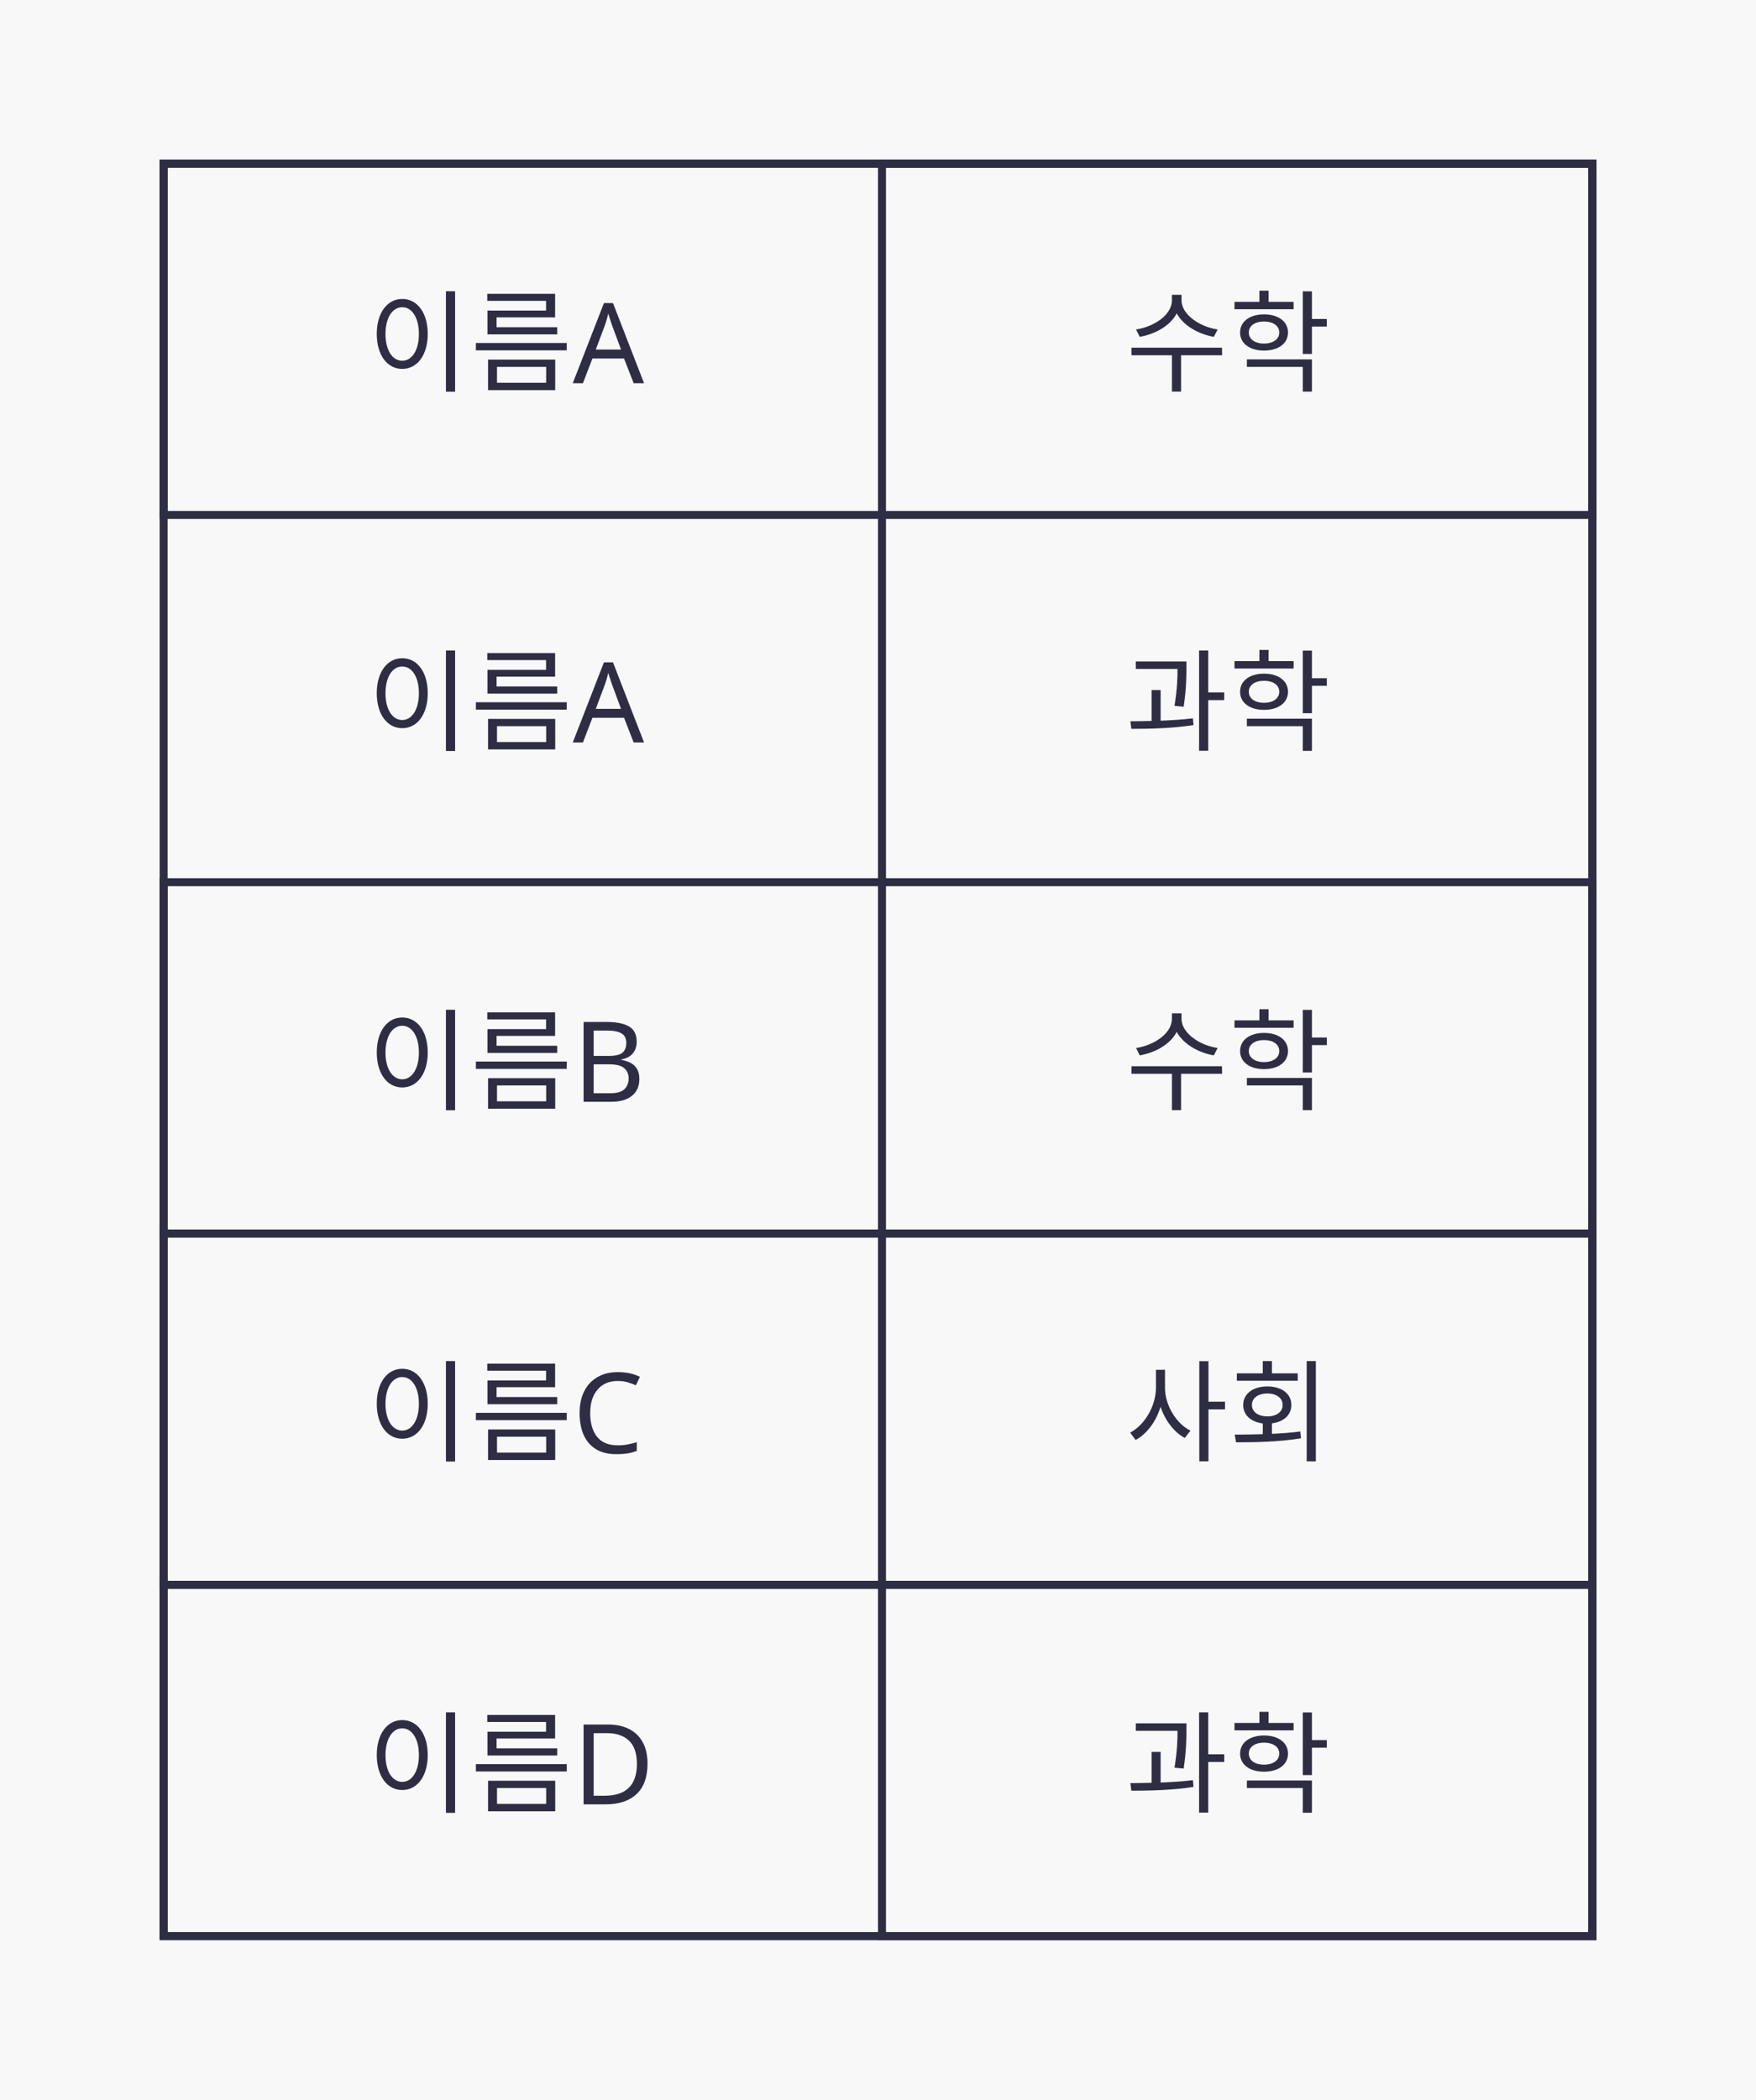 <svg width="220" height="263" viewBox="0 0 220 263" fill="none" xmlns="http://www.w3.org/2000/svg">
<rect width="220" height="263" fill="#F8F8F8"/>
<rect x="20.5" y="20.5" width="179" height="222" stroke="#2F2D44"/>
<rect x="20.5" y="110.5" width="179" height="44" stroke="#2F2D44"/>
<rect x="20.5" y="154.5" width="179" height="44" stroke="#2F2D44"/>
<rect x="20.5" y="198.5" width="179" height="44" stroke="#2F2D44"/>
<rect x="20.5" y="20.5" width="179" height="44" stroke="#2F2D44"/>
<rect x="110.5" y="20.5" width="89" height="222" stroke="#2F2D44"/>
<path d="M55.87 36.478V49.064H57.018V36.478H55.87ZM50.396 37.444C48.534 37.444 47.204 39.152 47.204 41.826C47.204 44.5 48.534 46.208 50.396 46.208C52.258 46.208 53.588 44.5 53.588 41.826C53.588 39.152 52.258 37.444 50.396 37.444ZM50.396 38.48C51.614 38.48 52.482 39.796 52.482 41.826C52.482 43.87 51.614 45.186 50.396 45.186C49.164 45.186 48.296 43.87 48.296 41.826C48.296 39.796 49.164 38.48 50.396 38.48ZM68.413 38.9H61.077V41.882H69.813V40.986H62.211V39.754H69.547V36.8H61.049V37.682H68.413V38.9ZM62.267 45.956H68.427V47.944H62.267V45.956ZM61.147 48.868H69.561V45.046H61.147V48.868ZM59.621 42.96V43.884H71.003V42.96H59.621ZM79.388 48L78.184 44.906H74.222L73.032 48H71.758L75.664 37.962H76.798L80.69 48H79.388ZM76.686 40.762C76.658 40.687 76.611 40.552 76.546 40.356C76.481 40.16 76.415 39.959 76.35 39.754C76.294 39.539 76.247 39.376 76.21 39.264C76.144 39.553 76.07 39.838 75.986 40.118C75.902 40.389 75.832 40.603 75.776 40.762L74.642 43.786H77.806L76.686 40.762Z" fill="#2F2D44"/>
<path d="M55.87 81.478V94.064H57.018V81.478H55.87ZM50.396 82.444C48.534 82.444 47.204 84.152 47.204 86.826C47.204 89.5 48.534 91.208 50.396 91.208C52.258 91.208 53.588 89.5 53.588 86.826C53.588 84.152 52.258 82.444 50.396 82.444ZM50.396 83.48C51.614 83.48 52.482 84.796 52.482 86.826C52.482 88.87 51.614 90.186 50.396 90.186C49.164 90.186 48.296 88.87 48.296 86.826C48.296 84.796 49.164 83.48 50.396 83.48ZM68.413 83.9H61.077V86.882H69.813V85.986H62.211V84.754H69.547V81.8H61.049V82.682H68.413V83.9ZM62.267 90.956H68.427V92.944H62.267V90.956ZM61.147 93.868H69.561V90.046H61.147V93.868ZM59.621 87.96V88.884H71.003V87.96H59.621ZM79.388 93L78.184 89.906H74.222L73.032 93H71.758L75.664 82.962H76.798L80.69 93H79.388ZM76.686 85.762C76.658 85.687 76.611 85.552 76.546 85.356C76.481 85.16 76.415 84.959 76.35 84.754C76.294 84.539 76.247 84.376 76.21 84.264C76.144 84.553 76.07 84.838 75.986 85.118C75.902 85.389 75.832 85.603 75.776 85.762L74.642 88.786H77.806L76.686 85.762Z" fill="#2F2D44"/>
<path d="M152.55 41.266C150.268 40.93 148.028 39.376 148.028 37.626V36.926H146.824V37.626C146.824 39.418 144.612 40.93 142.33 41.266L142.792 42.19C144.752 41.854 146.642 40.776 147.426 39.25C148.238 40.762 150.128 41.854 152.074 42.19L152.55 41.266ZM153.096 43.548H141.756V44.5H146.824V49.05H147.972V44.5H153.11L153.096 43.548ZM162.069 37.808H158.933V36.408H157.785V37.808H154.663V38.732H162.069V37.808ZM156.455 41.644C156.455 40.818 157.211 40.272 158.359 40.272C159.507 40.272 160.277 40.818 160.277 41.644C160.277 42.484 159.507 43.03 158.359 43.03C157.211 43.03 156.455 42.484 156.455 41.644ZM161.369 41.644C161.369 40.272 160.151 39.376 158.359 39.376C156.581 39.376 155.363 40.272 155.363 41.644C155.363 43.03 156.581 43.912 158.359 43.912C160.151 43.912 161.369 43.03 161.369 41.644ZM156.217 45.956H163.217V49.05H164.365V45.018H156.217V45.956ZM166.227 39.95H164.365V36.492H163.217V44.332H164.365V40.902H166.227V39.95Z" fill="#2F2D44"/>
<path d="M148.294 88.52C148.644 86.182 148.644 84.544 148.644 83.536V82.85H142.302V83.788H147.524C147.524 84.796 147.496 86.322 147.146 88.408L148.294 88.52ZM145.41 86.434H144.276V90.298C143.338 90.326 142.414 90.34 141.616 90.34L141.742 91.292C143.968 91.292 146.922 91.236 149.526 90.816L149.456 89.976C148.182 90.13 146.782 90.214 145.41 90.27V86.434ZM153.376 86.728H151.374V81.478H150.226V94.036H151.374V87.694H153.376V86.728ZM162.069 82.808H158.933V81.408H157.785V82.808H154.663V83.732H162.069V82.808ZM156.455 86.644C156.455 85.818 157.211 85.272 158.359 85.272C159.507 85.272 160.277 85.818 160.277 86.644C160.277 87.484 159.507 88.03 158.359 88.03C157.211 88.03 156.455 87.484 156.455 86.644ZM161.369 86.644C161.369 85.272 160.151 84.376 158.359 84.376C156.581 84.376 155.363 85.272 155.363 86.644C155.363 88.03 156.581 88.912 158.359 88.912C160.151 88.912 161.369 88.03 161.369 86.644ZM156.217 90.956H163.217V94.05H164.365V90.018H156.217V90.956ZM166.227 84.95H164.365V81.492H163.217V89.332H164.365V85.902H166.227V84.95Z" fill="#2F2D44"/>
<path d="M55.87 126.478V139.064H57.018V126.478H55.87ZM50.396 127.444C48.534 127.444 47.204 129.152 47.204 131.826C47.204 134.5 48.534 136.208 50.396 136.208C52.258 136.208 53.588 134.5 53.588 131.826C53.588 129.152 52.258 127.444 50.396 127.444ZM50.396 128.48C51.614 128.48 52.482 129.796 52.482 131.826C52.482 133.87 51.614 135.186 50.396 135.186C49.164 135.186 48.296 133.87 48.296 131.826C48.296 129.796 49.164 128.48 50.396 128.48ZM68.413 128.9H61.077V131.882H69.813V130.986H62.211V129.754H69.547V126.8H61.049V127.682H68.413V128.9ZM62.267 135.956H68.427V137.944H62.267V135.956ZM61.147 138.868H69.561V135.046H61.147V138.868ZM59.621 132.96V133.884H71.003V132.96H59.621ZM75.972 128.004C77.222 128.004 78.165 128.191 78.8 128.564C79.444 128.928 79.766 129.567 79.766 130.482C79.766 131.07 79.603 131.56 79.276 131.952C78.949 132.335 78.478 132.582 77.862 132.694V132.764C78.282 132.829 78.66 132.951 78.996 133.128C79.341 133.305 79.612 133.557 79.808 133.884C80.004 134.211 80.102 134.635 80.102 135.158C80.102 136.063 79.789 136.763 79.164 137.258C78.548 137.753 77.703 138 76.63 138H73.116V128.004H75.972ZM76.224 132.26C77.082 132.26 77.671 132.125 77.988 131.854C78.305 131.574 78.464 131.163 78.464 130.622C78.464 130.071 78.268 129.679 77.876 129.446C77.493 129.203 76.877 129.082 76.028 129.082H74.376V132.26H76.224ZM74.376 133.31V136.936H76.392C77.278 136.936 77.894 136.763 78.24 136.418C78.585 136.073 78.758 135.62 78.758 135.06C78.758 134.537 78.576 134.117 78.212 133.8C77.857 133.473 77.218 133.31 76.294 133.31H74.376Z" fill="#2F2D44"/>
<path d="M152.55 131.266C150.268 130.93 148.028 129.376 148.028 127.626V126.926H146.824V127.626C146.824 129.418 144.612 130.93 142.33 131.266L142.792 132.19C144.752 131.854 146.642 130.776 147.426 129.25C148.238 130.762 150.128 131.854 152.074 132.19L152.55 131.266ZM153.096 133.548H141.756V134.5H146.824V139.05H147.972V134.5H153.11L153.096 133.548ZM162.069 127.808H158.933V126.408H157.785V127.808H154.663V128.732H162.069V127.808ZM156.455 131.644C156.455 130.818 157.211 130.272 158.359 130.272C159.507 130.272 160.277 130.818 160.277 131.644C160.277 132.484 159.507 133.03 158.359 133.03C157.211 133.03 156.455 132.484 156.455 131.644ZM161.369 131.644C161.369 130.272 160.151 129.376 158.359 129.376C156.581 129.376 155.363 130.272 155.363 131.644C155.363 133.03 156.581 133.912 158.359 133.912C160.151 133.912 161.369 133.03 161.369 131.644ZM156.217 135.956H163.217V139.05H164.365V135.018H156.217V135.956ZM166.227 129.95H164.365V126.492H163.217V134.332H164.365V130.902H166.227V129.95Z" fill="#2F2D44"/>
<path d="M55.87 170.478V183.064H57.018V170.478H55.87ZM50.396 171.444C48.534 171.444 47.204 173.152 47.204 175.826C47.204 178.5 48.534 180.208 50.396 180.208C52.258 180.208 53.588 178.5 53.588 175.826C53.588 173.152 52.258 171.444 50.396 171.444ZM50.396 172.48C51.614 172.48 52.482 173.796 52.482 175.826C52.482 177.87 51.614 179.186 50.396 179.186C49.164 179.186 48.296 177.87 48.296 175.826C48.296 173.796 49.164 172.48 50.396 172.48ZM68.413 172.9H61.077V175.882H69.813V174.986H62.211V173.754H69.547V170.8H61.049V171.682H68.413V172.9ZM62.267 179.956H68.427V181.944H62.267V179.956ZM61.147 182.868H69.561V179.046H61.147V182.868ZM59.621 176.96V177.884H71.003V176.96H59.621ZM77.4 172.97C76.326 172.97 75.482 173.329 74.866 174.048C74.25 174.767 73.942 175.751 73.942 177.002C73.942 178.243 74.227 179.228 74.796 179.956C75.374 180.675 76.238 181.034 77.386 181.034C77.825 181.034 78.24 180.997 78.632 180.922C79.024 180.847 79.406 180.754 79.78 180.642V181.734C79.406 181.874 79.019 181.977 78.618 182.042C78.226 182.107 77.754 182.14 77.204 182.14C76.186 182.14 75.337 181.93 74.656 181.51C73.975 181.09 73.461 180.493 73.116 179.718C72.78 178.943 72.612 178.033 72.612 176.988C72.612 175.98 72.794 175.093 73.158 174.328C73.531 173.553 74.077 172.951 74.796 172.522C75.514 172.083 76.387 171.864 77.414 171.864C78.469 171.864 79.388 172.06 80.172 172.452L79.668 173.516C79.36 173.376 79.014 173.25 78.632 173.138C78.258 173.026 77.848 172.97 77.4 172.97Z" fill="#2F2D44"/>
<path d="M145.956 171.57H144.822V173.824C144.822 176.106 143.394 178.514 141.588 179.438L142.274 180.362C143.688 179.606 144.85 178.038 145.396 176.204C145.97 177.926 147.104 179.396 148.434 180.11L149.148 179.2C147.384 178.318 145.956 176.036 145.956 173.824V171.57ZM153.474 175.574H151.402V170.492H150.254V183.036H151.402V176.526H153.474V175.574ZM162.587 172.018H159.353V170.478H158.205V172.018H154.957V172.942H162.587V172.018ZM156.847 175.98C156.847 175.098 157.631 174.538 158.779 174.538C159.913 174.538 160.697 175.098 160.697 175.98C160.697 176.848 159.913 177.408 158.779 177.408C157.631 177.408 156.847 176.848 156.847 175.98ZM159.353 178.276C160.837 178.094 161.789 177.226 161.789 175.98C161.789 174.566 160.571 173.656 158.779 173.656C156.987 173.656 155.755 174.566 155.755 175.98C155.755 177.24 156.721 178.108 158.205 178.29V179.634C156.959 179.676 155.755 179.69 154.691 179.69L154.859 180.656C157.169 180.656 160.193 180.614 162.993 180.152L162.909 179.298C161.761 179.452 160.543 179.536 159.353 179.592V178.276ZM163.707 170.478V183.036H164.855V170.478H163.707Z" fill="#2F2D44"/>
<path d="M55.87 214.478V227.064H57.018V214.478H55.87ZM50.396 215.444C48.534 215.444 47.204 217.152 47.204 219.826C47.204 222.5 48.534 224.208 50.396 224.208C52.258 224.208 53.588 222.5 53.588 219.826C53.588 217.152 52.258 215.444 50.396 215.444ZM50.396 216.48C51.614 216.48 52.482 217.796 52.482 219.826C52.482 221.87 51.614 223.186 50.396 223.186C49.164 223.186 48.296 221.87 48.296 219.826C48.296 217.796 49.164 216.48 50.396 216.48ZM68.413 216.9H61.077V219.882H69.813V218.986H62.211V217.754H69.547V214.8H61.049V215.682H68.413V216.9ZM62.267 223.956H68.427V225.944H62.267V223.956ZM61.147 226.868H69.561V223.046H61.147V226.868ZM59.621 220.96V221.884H71.003V220.96H59.621ZM81.124 220.904C81.124 222.593 80.662 223.867 79.738 224.726C78.823 225.575 77.544 226 75.902 226H73.116V216.004H76.196C77.204 216.004 78.076 216.191 78.814 216.564C79.551 216.937 80.121 217.488 80.522 218.216C80.923 218.935 81.124 219.831 81.124 220.904ZM79.794 220.946C79.794 219.611 79.463 218.636 78.8 218.02C78.147 217.395 77.218 217.082 76.014 217.082H74.376V224.922H75.734C78.441 224.922 79.794 223.597 79.794 220.946Z" fill="#2F2D44"/>
<path d="M148.294 221.52C148.644 219.182 148.644 217.544 148.644 216.536V215.85H142.302V216.788H147.524C147.524 217.796 147.496 219.322 147.146 221.408L148.294 221.52ZM145.41 219.434H144.276V223.298C143.338 223.326 142.414 223.34 141.616 223.34L141.742 224.292C143.968 224.292 146.922 224.236 149.526 223.816L149.456 222.976C148.182 223.13 146.782 223.214 145.41 223.27V219.434ZM153.376 219.728H151.374V214.478H150.226V227.036H151.374V220.694H153.376V219.728ZM162.069 215.808H158.933V214.408H157.785V215.808H154.663V216.732H162.069V215.808ZM156.455 219.644C156.455 218.818 157.211 218.272 158.359 218.272C159.507 218.272 160.277 218.818 160.277 219.644C160.277 220.484 159.507 221.03 158.359 221.03C157.211 221.03 156.455 220.484 156.455 219.644ZM161.369 219.644C161.369 218.272 160.151 217.376 158.359 217.376C156.581 217.376 155.363 218.272 155.363 219.644C155.363 221.03 156.581 221.912 158.359 221.912C160.151 221.912 161.369 221.03 161.369 219.644ZM156.217 223.956H163.217V227.05H164.365V223.018H156.217V223.956ZM166.227 217.95H164.365V214.492H163.217V222.332H164.365V218.902H166.227V217.95Z" fill="#2F2D44"/>
</svg>
